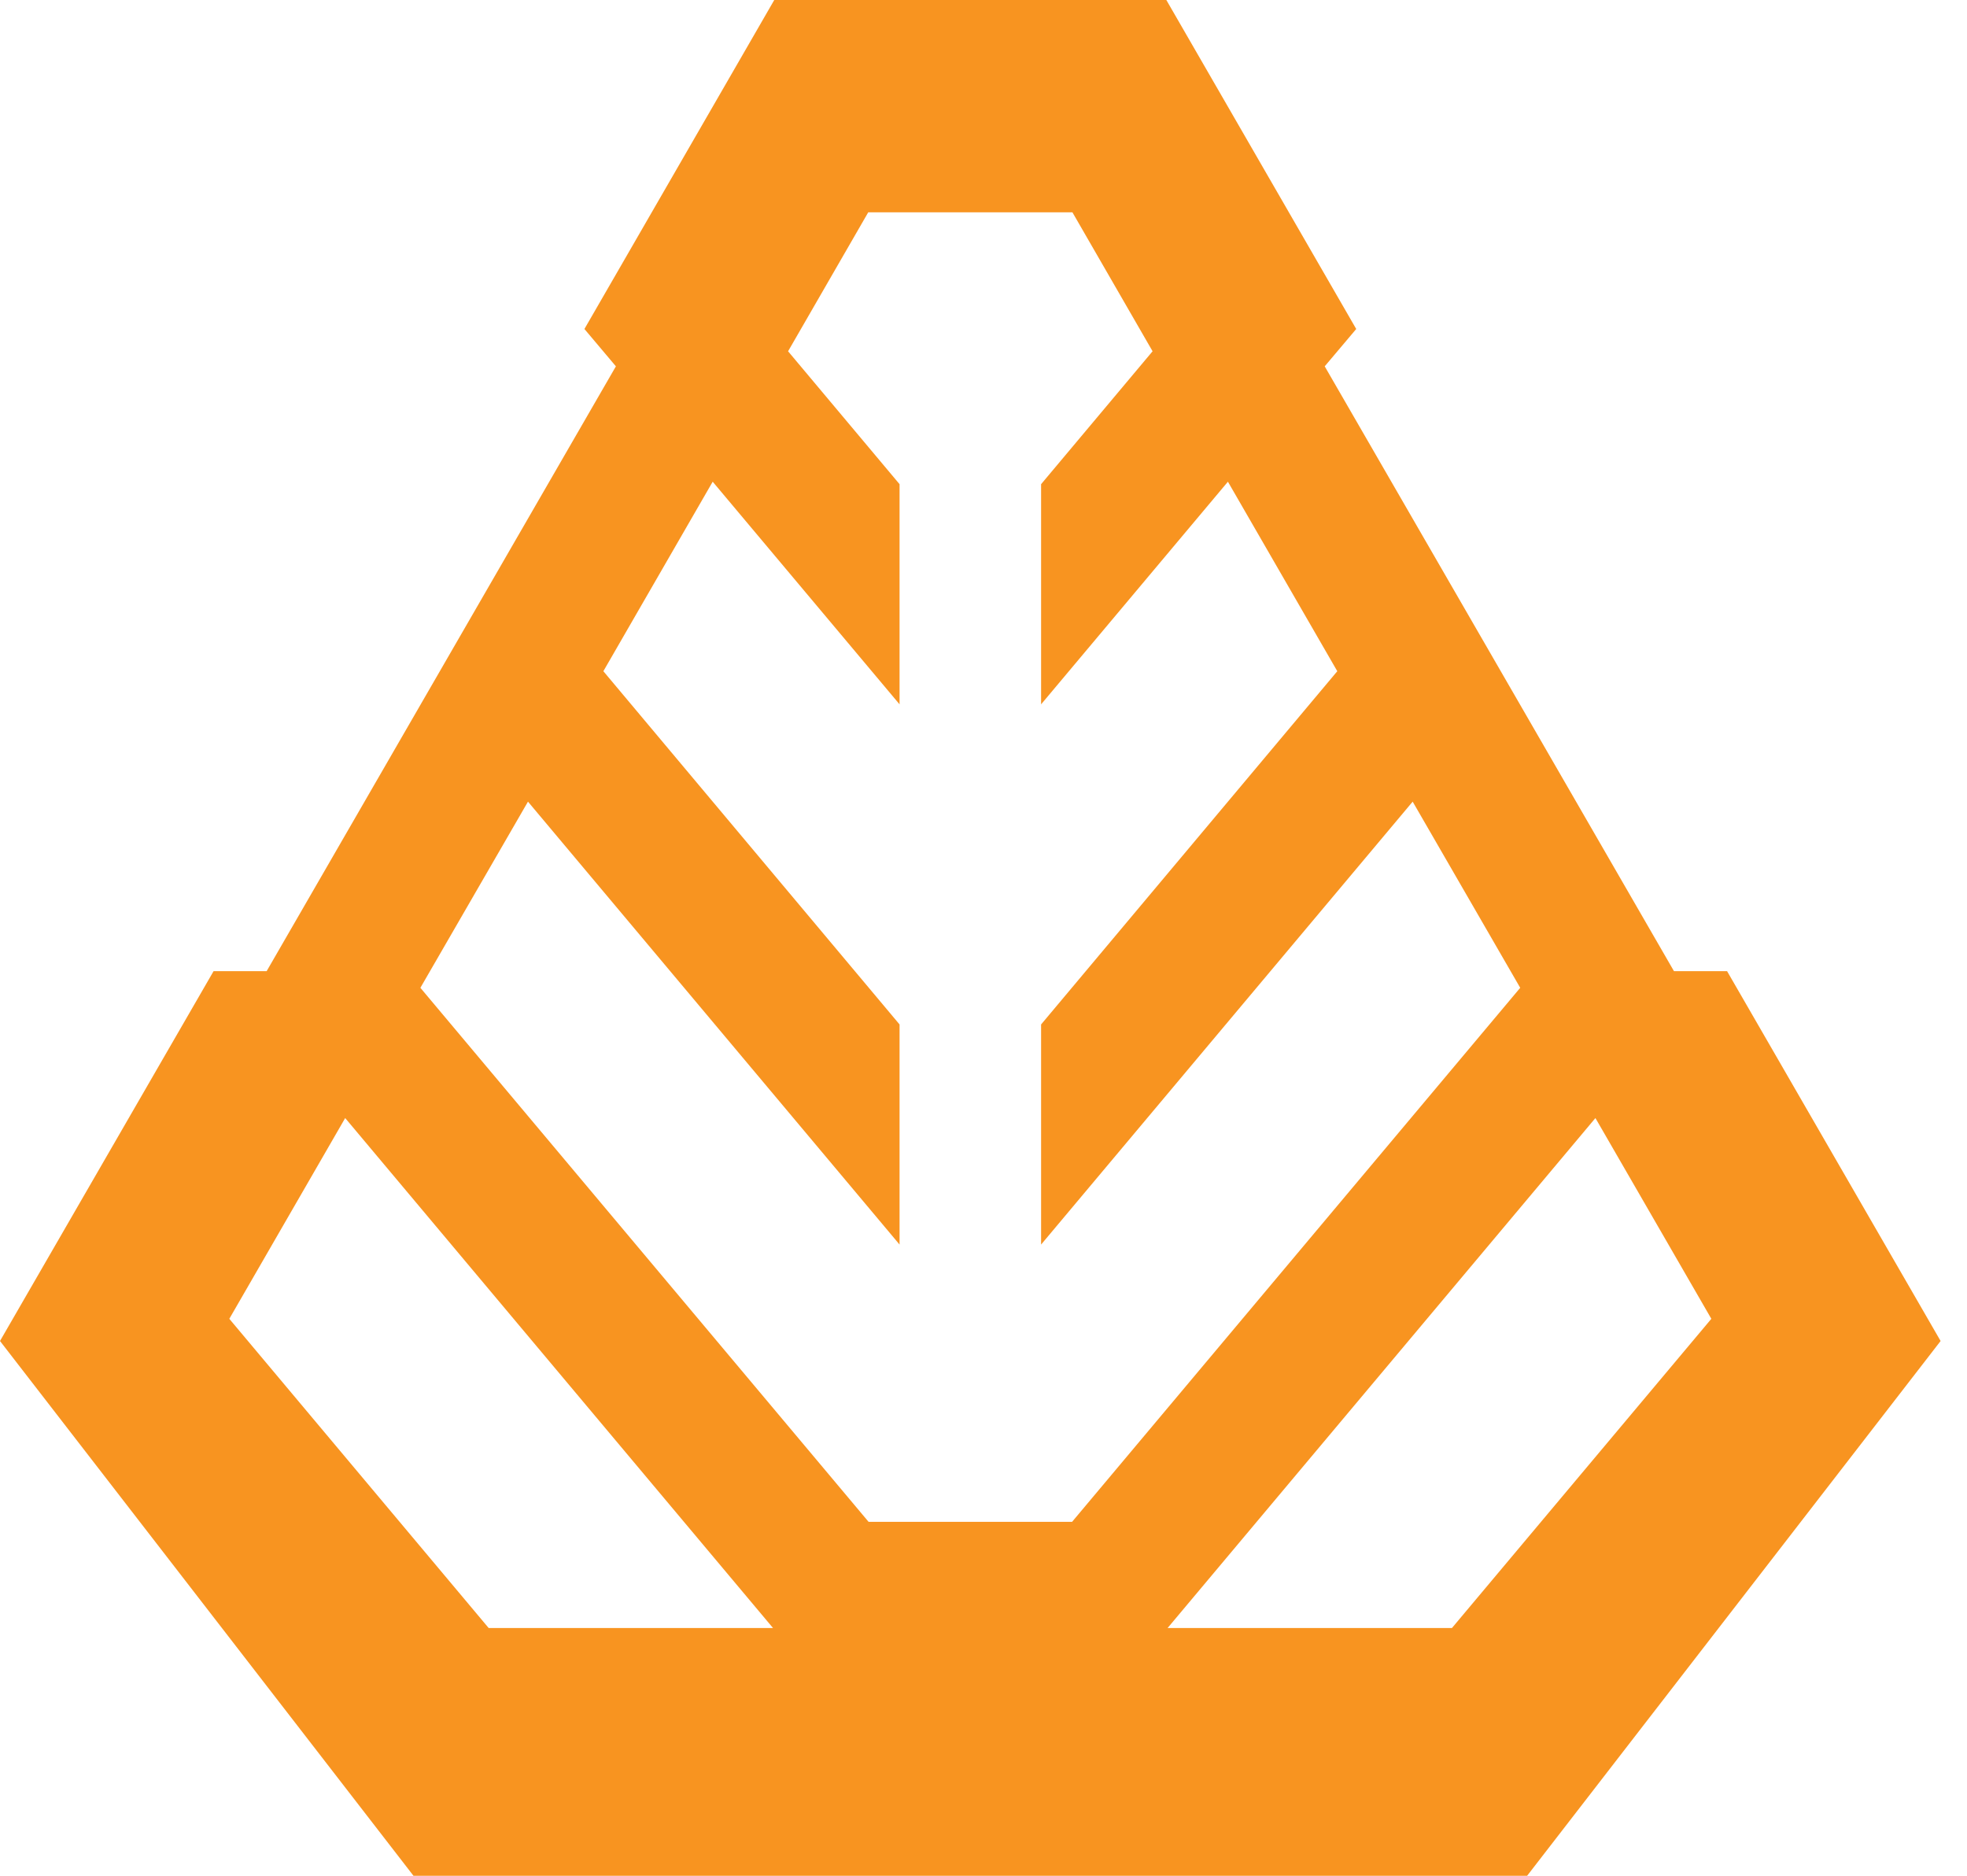 <svg width="43" height="41" viewBox="0 0 43 41" fill="none" xmlns="http://www.w3.org/2000/svg">
<path d="M31.74 35.585H25.524L34.877 24.438L37.411 28.826L31.74 35.585ZM18.988 33.264L9.19 21.591L11.542 17.522L19.665 27.203V22.392L13.19 14.671L15.58 10.529L19.665 15.395V10.583L17.228 7.678L18.98 4.641H23.444L25.196 7.678L22.759 10.583V15.395L26.843 10.529L29.234 14.671L22.759 22.392V27.203L30.882 17.522L33.233 21.591L23.436 33.264H18.988ZM10.683 35.585L5.013 28.826L7.546 24.438L16.899 35.585H10.683ZM37.755 21.227H36.594L28.959 8.007L29.648 7.191L25.497 -7.56383e-05H16.926L12.776 7.191L13.464 8.007L5.829 21.227H4.669L0 29.311L9.039 41H33.384L42.423 29.311L37.755 21.227Z" fill="#F89420"/>
</svg>
